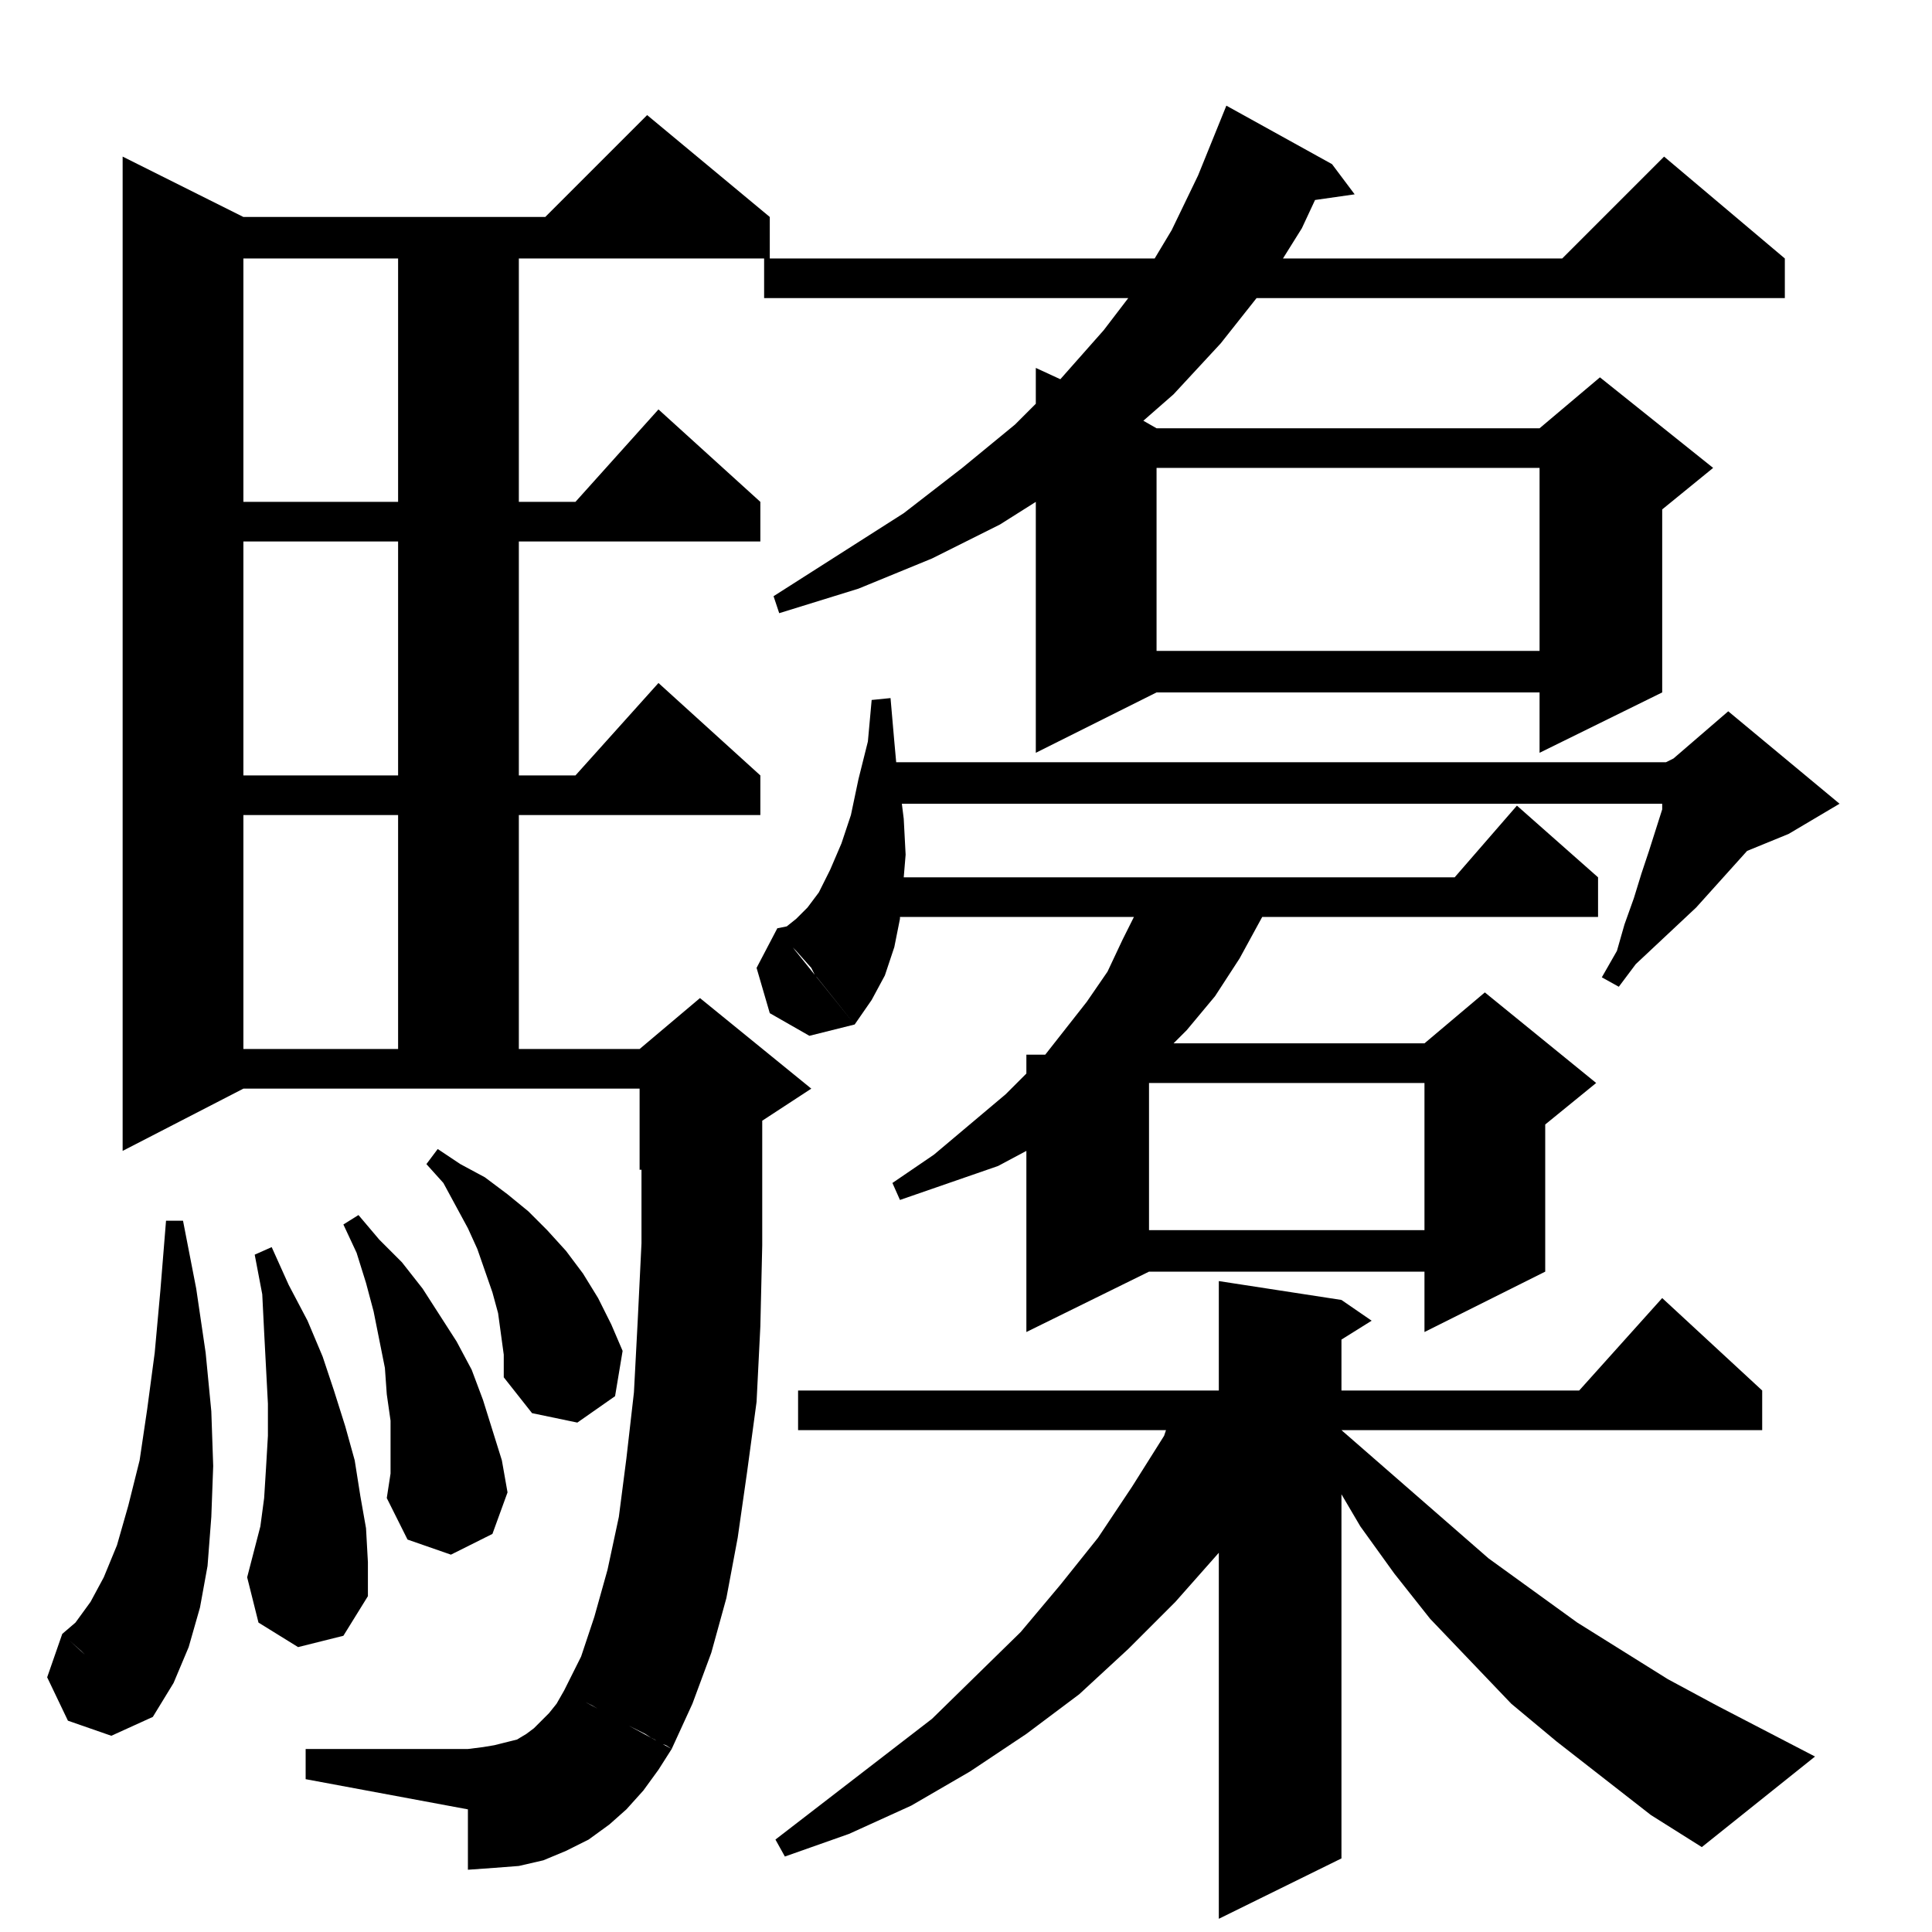 <?xml version="1.0" standalone="no"?>
<!DOCTYPE svg PUBLIC "-//W3C//DTD SVG 1.1//EN" "http://www.w3.org/Graphics/SVG/1.1/DTD/svg11.dtd" >
<svg xmlns="http://www.w3.org/2000/svg" xmlns:xlink="http://www.w3.org/1999/xlink" version="1.1" viewBox="0 -144 1024 1024">
  <g transform="matrix(1 0 0 -1 0 880)">
   <path fill="currentColor"
d="M875 62l-50 39l-24 20l-43 45l-19 24l-18 25l-10 17v-193l-65 -32v194l-23 -26l-25 -25l-26 -24l-28 -21l-30 -20l-31 -18l-33 -15l-34 -12l-5 9l83 64l47 46l21 25l20 25l18 27l17 27l1 3h-195v21h223v58l65 -10l16 -11l-16 -10v-27h126l44 49l53 -49v-21h-223l78 -68
l47 -34l48 -30l26 -14l52 -27l-60 -48zM299 128l57 -31l-7 -11l-8 -11l-9 -10l-9 -8l-11 -8l-12 -6l-12 -5l-13 -3l-13 -1l-14 -1v32l-86 16v16h86l8 1l6 1l12 3l5 3l4 3l4 4l4 4l4 5zM353 99l-3 1l-3 2l-2 1l-3 2l-4 2l-14 7l-10 6l-12 6l-3 2l9 18l7 21l7 25l6 28l4 31
l4 35l2 38l2 41v39h-1v43h-210l-64 -33v527l64 -32h160l54 54l65 -54v-22h-133v-129h30l44 49l54 -49v-21h-128v-124h30l44 49l54 -49v-21h-128v-124h64l32 27l59 -48l-26 -17v-20v-46l-1 -43l-2 -40l-5 -37l-5 -35l-6 -32l-8 -29l-10 -27l-11 -24zM33 158l48 -44l-22 -10
l-23 8l-11 23zM81 114l-32 29l-5 5l-1 1l-9 8l-1 1l7 6l8 11l7 13l7 17l6 21l6 24l4 27l4 30l3 33l3 37h9l7 -36l5 -34l3 -31l1 -29l-1 -27l-2 -26l-4 -22l-6 -21l-8 -19zM131 188l64 -10l-13 -21l-24 -6l-21 13zM131 188l64 -10v18l-1 18l-3 17l-3 19l-5 18l-6 19l-6 18
l-8 19l-10 19l-9 20l-9 -4l4 -21l1 -20l1 -19l1 -19v-17l-1 -17l-1 -16l-2 -15zM207 243v14v14l-2 14l-1 14l-3 15l-3 15l-4 15l-5 16l-7 15l8 5l11 -13l12 -12l11 -14l9 -14l9 -14l8 -15l6 -16l5 -16l5 -16l3 -17l-8 -22l-22 -11l-23 8l-11 22zM267 306l-3 22l-3 11l-8 23
l-5 11l-13 24l-9 10l6 8l12 -8l13 -7l12 -9l11 -9l10 -10l10 -11l9 -12l8 -13l7 -14l6 -14l-4 -24l-20 -14l-24 5l-15 19v12zM453 481l-12 15l-8 10l-1 1l-1 2l-1 2l-8 9l-2 2l-1 1l-7 9l5 1l5 4l6 6l6 8l6 12l6 14l5 15l4 19l5 20l2 22l10 1l2 -23l1 -11h408l4 2l29 25
l59 -49l-27 -16l-22 -9l-27 -30l-32 -30l-9 -12l-9 5l8 14l4 14l5 14l4 13l4 12l7 22v3h-403l1 -8l1 -19l-1 -12h292l33 38l43 -38v-21h-178l-12 -22l-13 -20l-15 -18l-7 -7h133l32 27l59 -48l-27 -22v-78l-64 -32v32h-146l-65 -32v96l-15 -8l-26 -9l-26 -9l-4 9l22 15
l38 32l11 11v10h10l22 28l11 16l8 17l6 12h-124v-1l-3 -15l-5 -15l-7 -13zM755 450h-146v-78h146v78zM211 592h-82v-124h82v124zM412 532l41 -51l-24 -6l-21 12l-7 24zM211 737h-82v-124h82v124zM650 968l56 -31l12 -16l-21 -3l-7 -15l-10 -16h148l54 54l64 -54v-21h-280
l-19 -24l-25 -27l-16 -14l7 -4h203l32 27l60 -48l-27 -22v-97l-65 -32v32h-203l-64 -32v133l-19 -12l-36 -18l-39 -16l-42 -13l-3 9l69 44l31 24l28 23l11 11v19l13 -6l23 26l13 17h-193v21h207l9 15l14 29zM816 776h-203v-97h203v97zM211 887h-82v-129h82v129z" />
  </g>

</svg>
